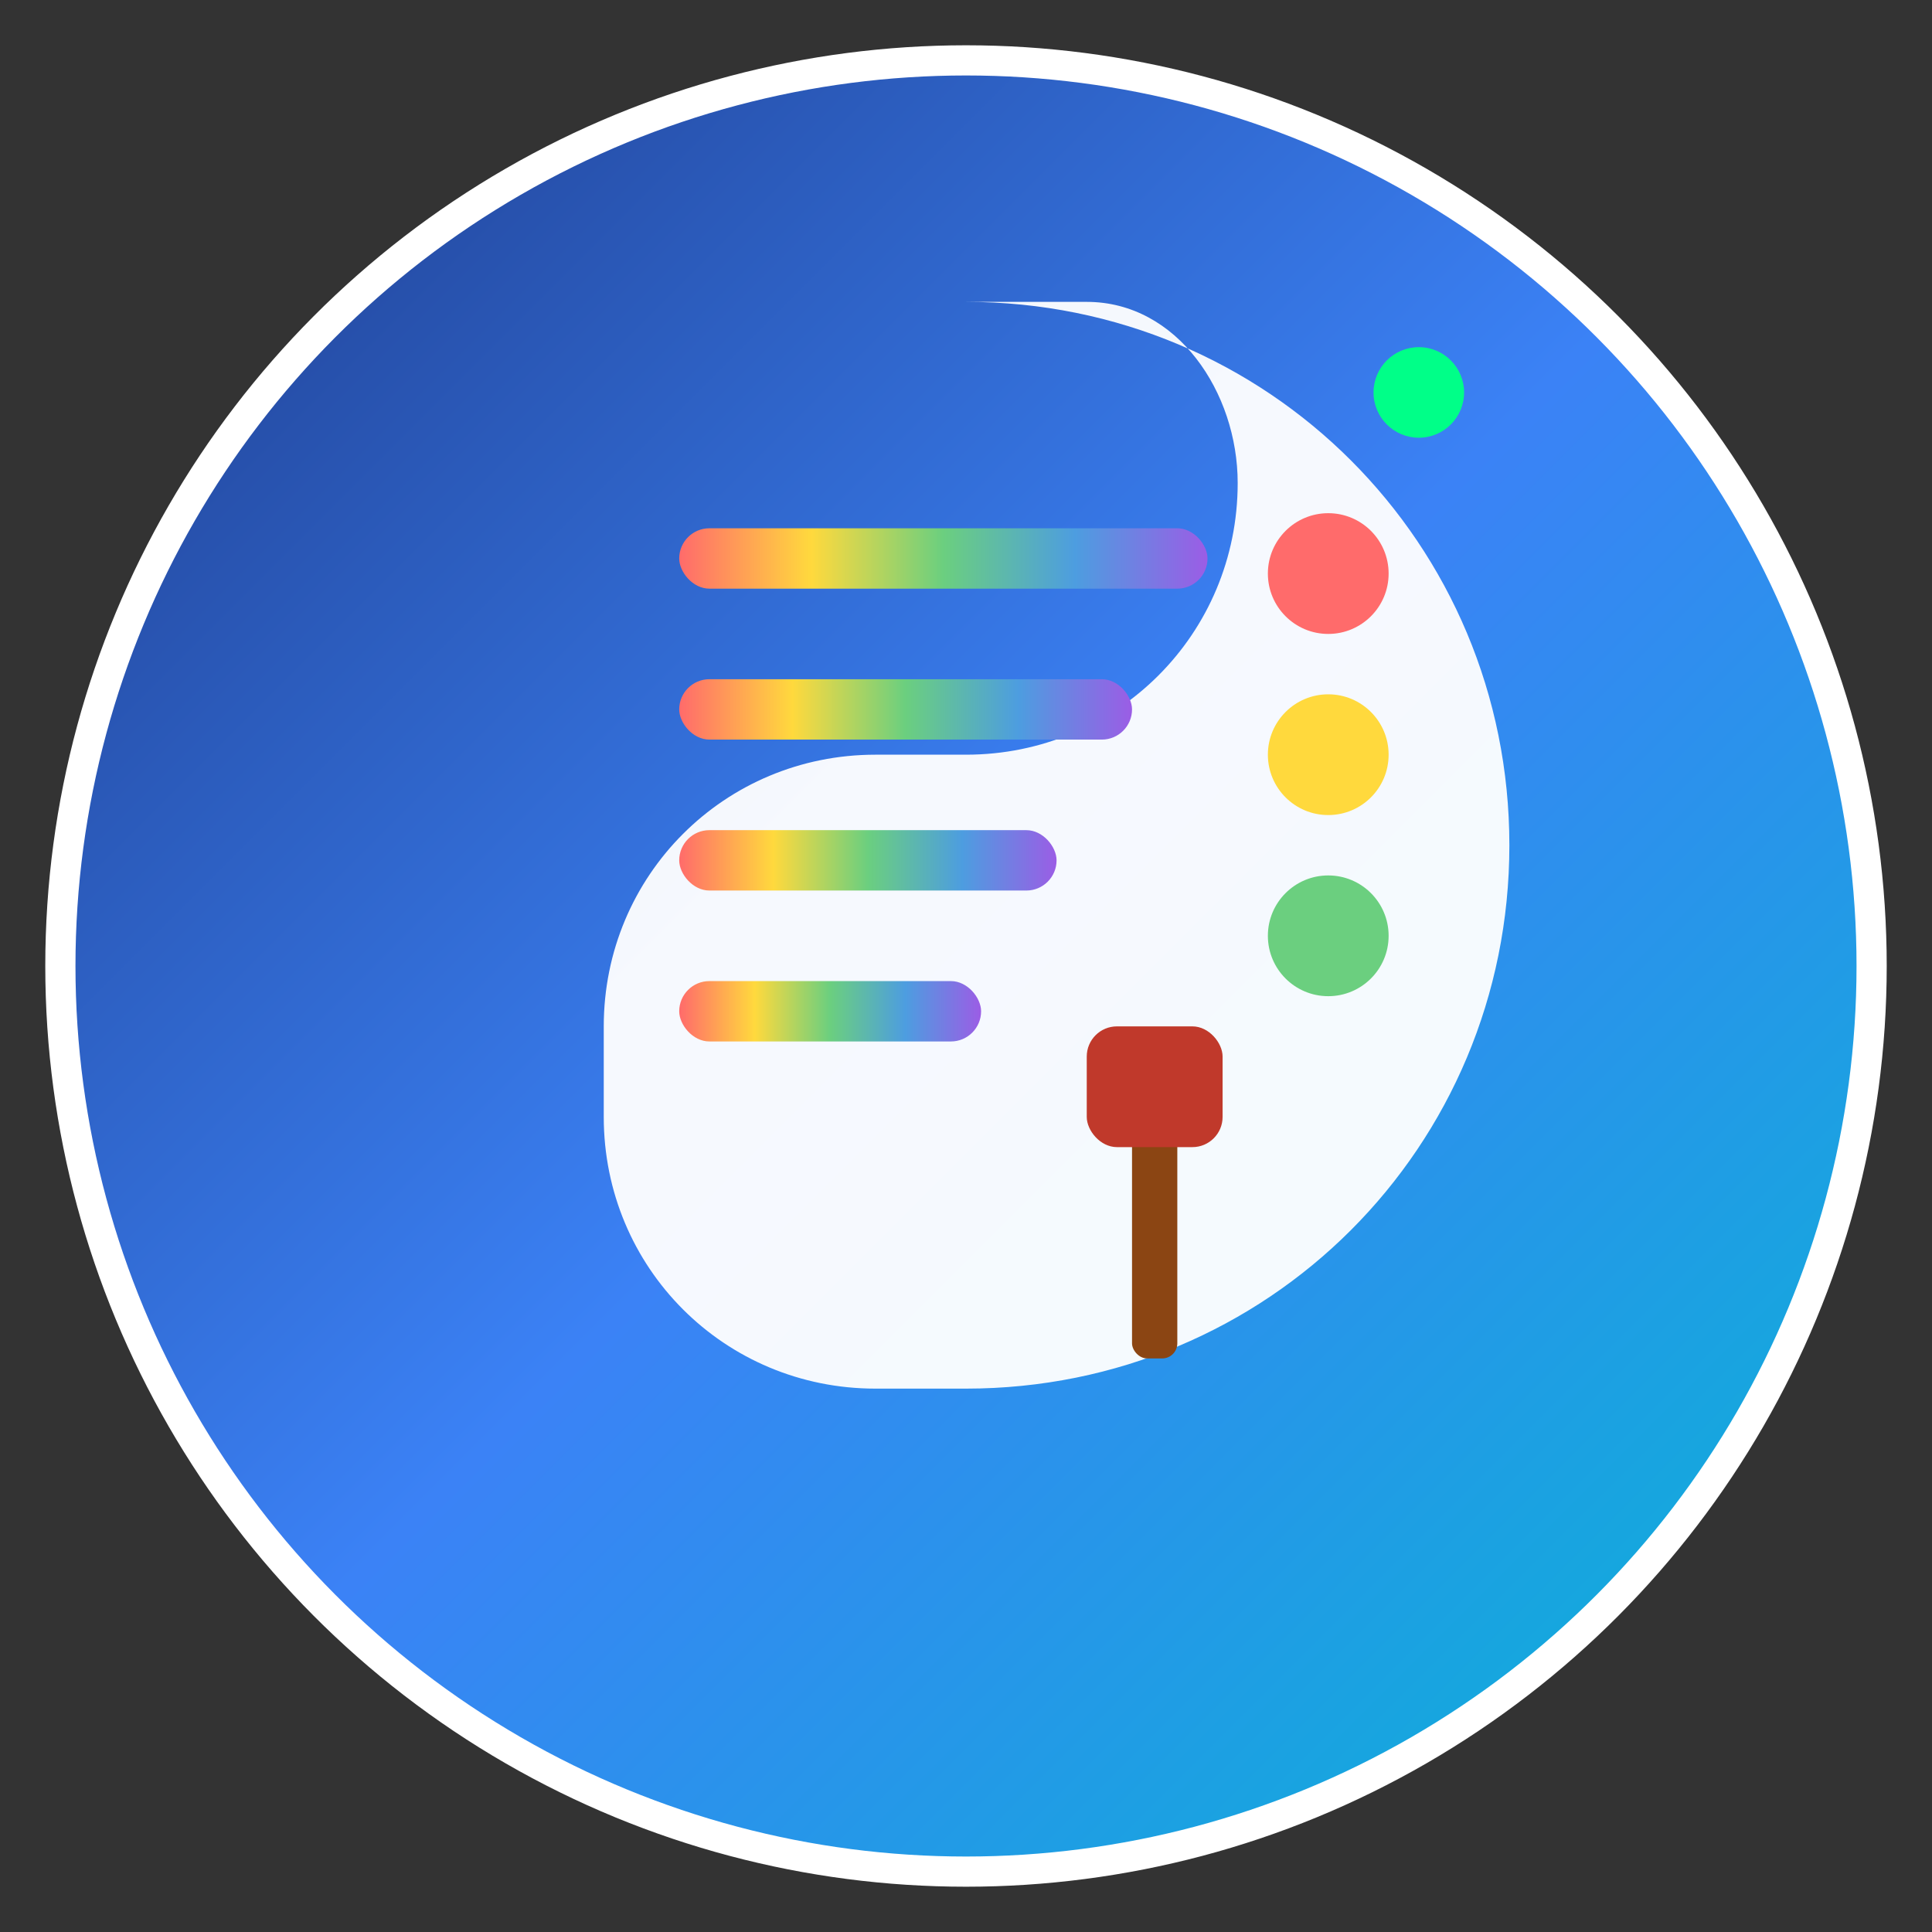 <!-- Theme Editor Live Icon -->
<svg width="128" height="128" viewBox="0 0 128 128" xmlns="http://www.w3.org/2000/svg">
  <rect x="0" y="0" width="128" height="128" fill="#333333" stroke="none"/>
  <!-- Background gradient -->
  <defs>
    <linearGradient id="bgGradient" x1="0%" y1="0%" x2="100%" y2="100%">
      <stop offset="0%" style="stop-color:#1e3a8a;stop-opacity:1" />
      <stop offset="50%" style="stop-color:#3b82f6;stop-opacity:1" />
      <stop offset="100%" style="stop-color:#06b6d4;stop-opacity:1" />
    </linearGradient>
    <linearGradient id="paletteGradient" x1="0%" y1="0%" x2="100%" y2="0%">
      <stop offset="0%" style="stop-color:#ff6b6b;stop-opacity:1" />
      <stop offset="25%" style="stop-color:#ffd93d;stop-opacity:1" />
      <stop offset="50%" style="stop-color:#6bcf7f;stop-opacity:1" />
      <stop offset="75%" style="stop-color:#4d9de0;stop-opacity:1" />
      <stop offset="100%" style="stop-color:#9b5de5;stop-opacity:1" />
    </linearGradient>
  </defs>
  
  <!-- Background circle -->
  <circle cx="64" cy="64" r="60" fill="url(#bgGradient)" stroke="#ffffff" stroke-width="2"/>
  
  <!-- Paint palette shape -->
  <path d="M64 20 C84 20, 100 36, 100 56 C100 76, 84 92, 64 92 L58 92 C48 92, 40 84, 40 74 L40 68 C40 58, 48 50, 58 50 L64 50 C74 50, 82 42, 82 32 C82 26, 78 20, 72 20 Z" fill="#ffffff" opacity="0.95"/>
  
  <!-- Color palette strokes -->
  <rect x="45" y="35" width="35" height="4" fill="url(#paletteGradient)" rx="2"/>
  <rect x="45" y="45" width="30" height="4" fill="url(#paletteGradient)" rx="2"/>
  <rect x="45" y="55" width="25" height="4" fill="url(#paletteGradient)" rx="2"/>
  <rect x="45" y="65" width="20" height="4" fill="url(#paletteGradient)" rx="2"/>
  
  <!-- Paint brush -->
  <rect x="75" y="70" width="3" height="20" fill="#8b4513" rx="1"/>
  <rect x="72" y="68" width="9" height="8" fill="#c0392b" rx="2"/>
  
  <!-- Color dots (theme colors) -->
  <circle cx="88" cy="38" r="4" fill="#ff6b6b"/>
  <circle cx="88" cy="50" r="4" fill="#ffd93d"/>
  <circle cx="88" cy="62" r="4" fill="#6bcf7f"/>
  
  <!-- Live indicator -->
  <circle cx="94" cy="26" r="3" fill="#00ff88">
    <animate attributeName="opacity" values="1;0.3;1" dur="2s" repeatCount="indefinite"/>
  </circle>
</svg>
